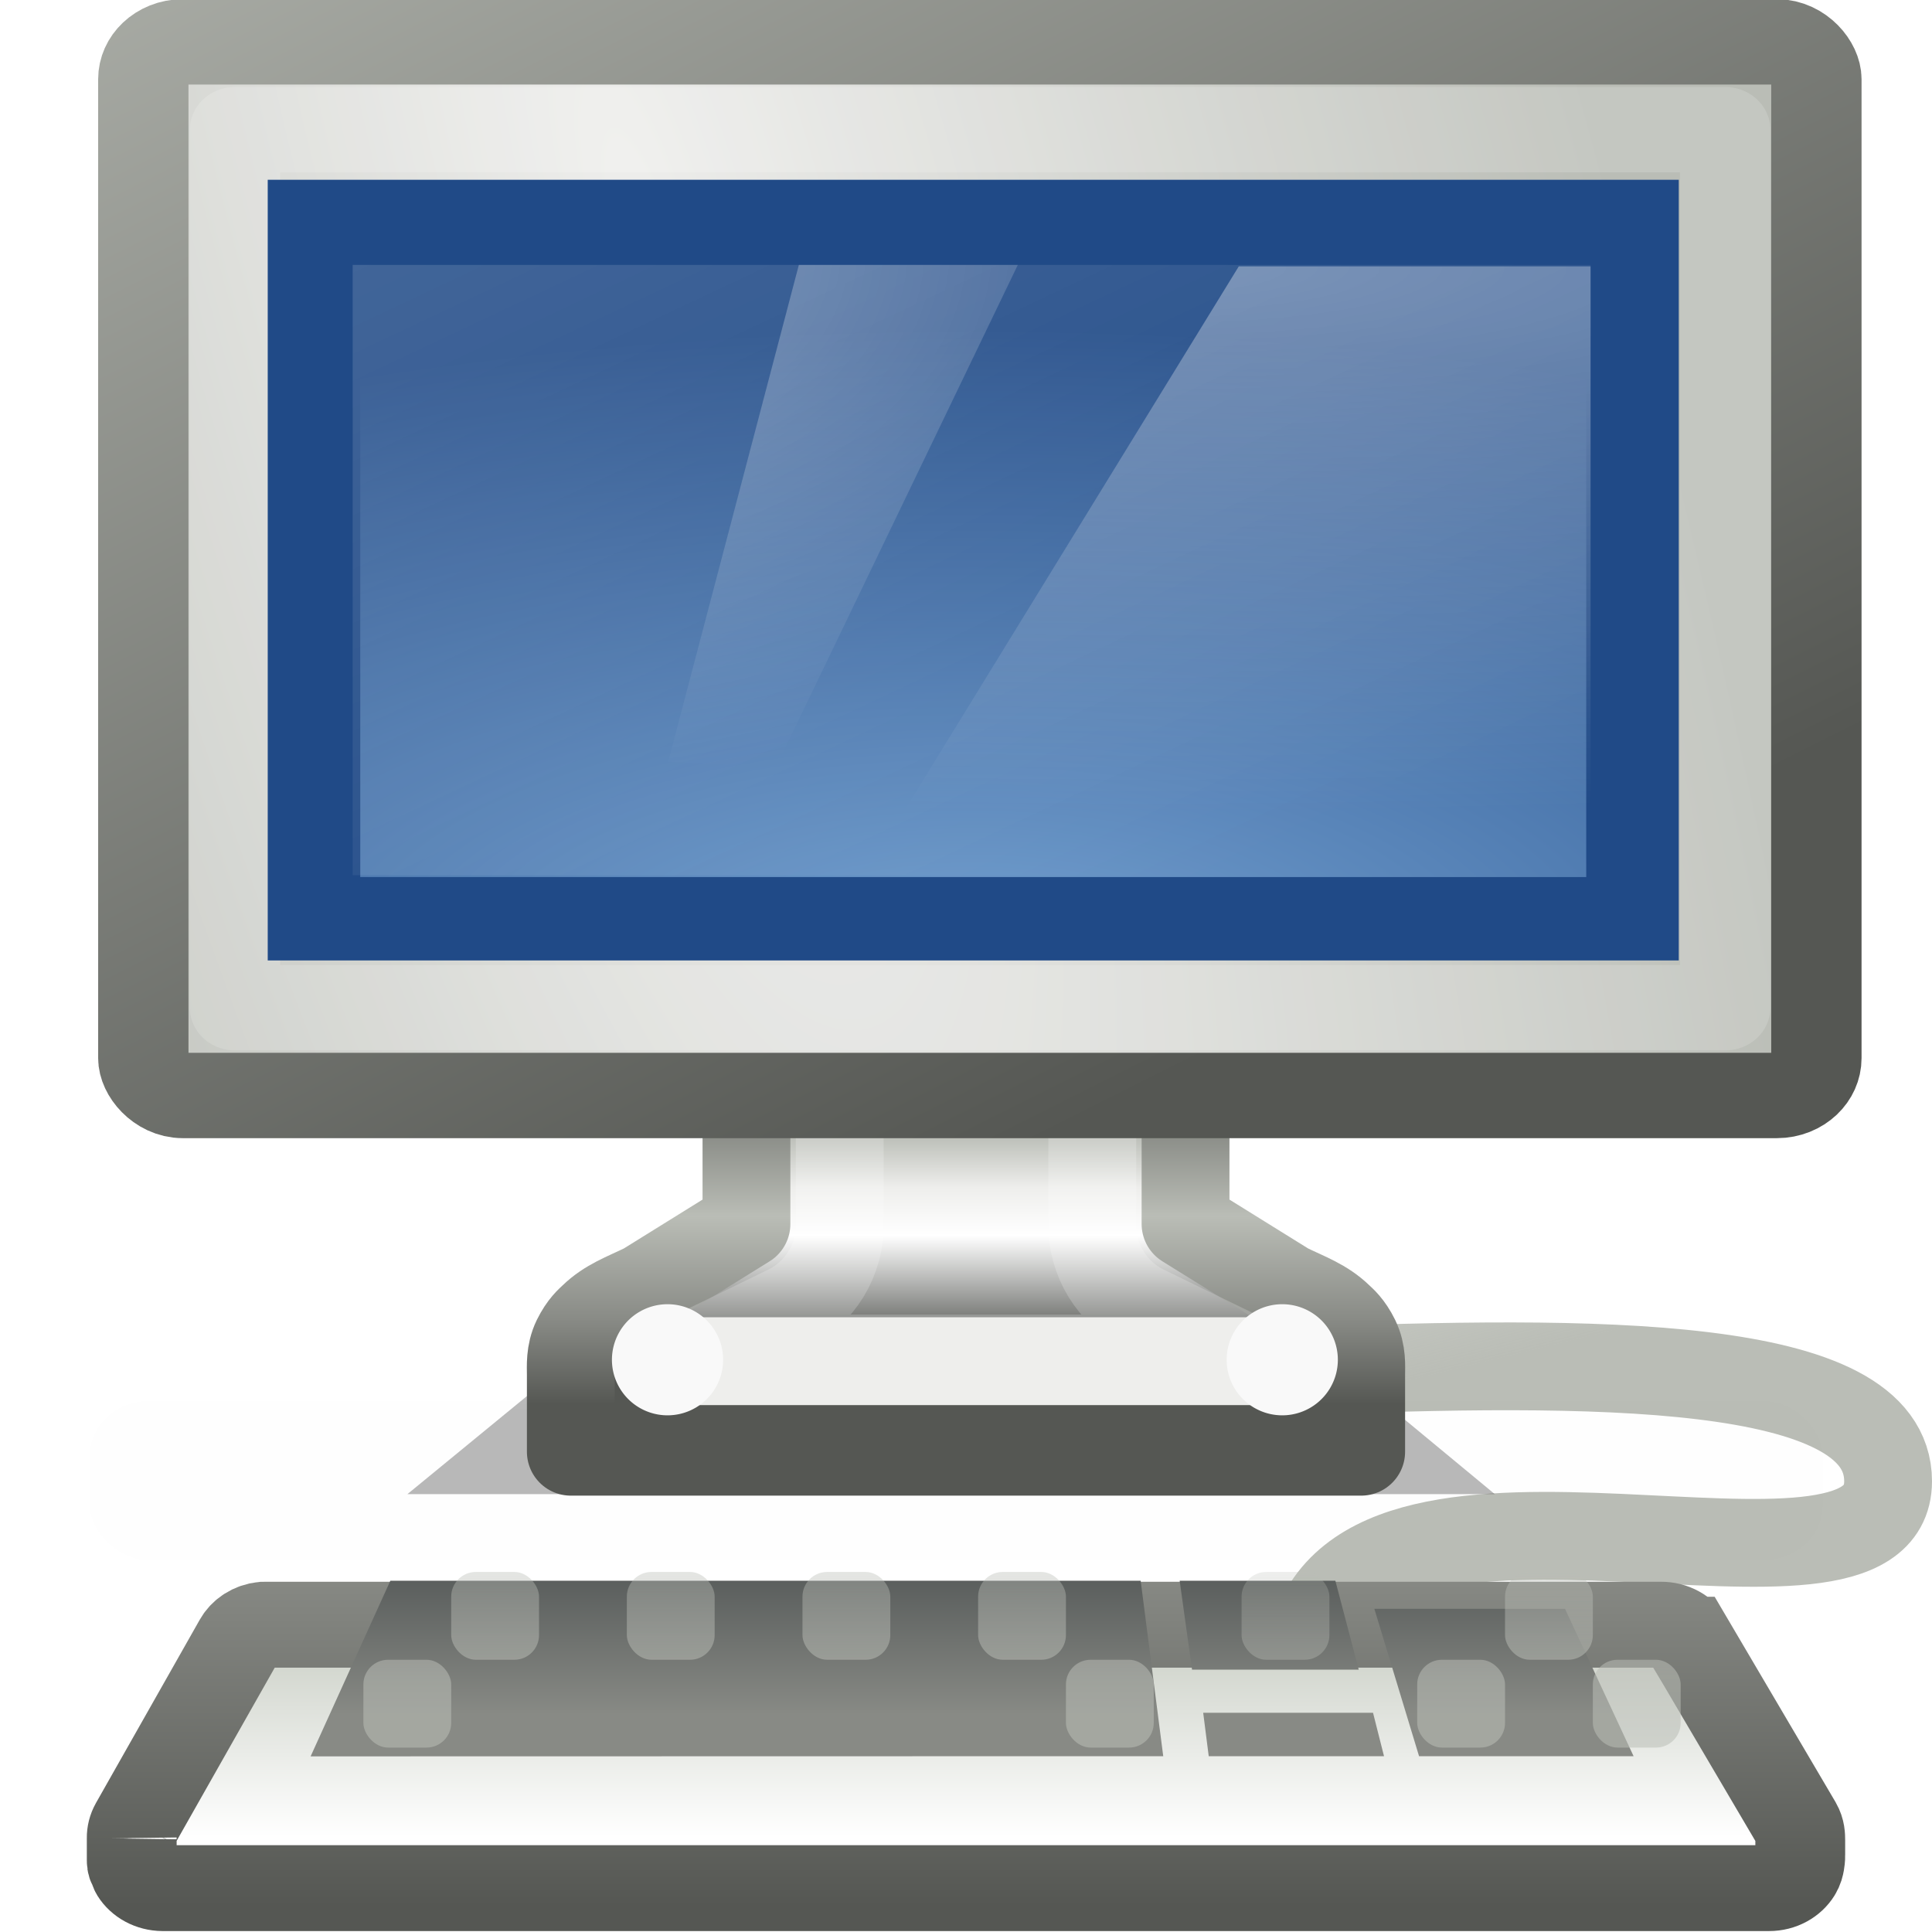 <svg xmlns="http://www.w3.org/2000/svg" xmlns:svg="http://www.w3.org/2000/svg" xmlns:xlink="http://www.w3.org/1999/xlink" id="svg8108" width="22" height="22" version="1.0"><defs id="defs8110"><linearGradient id="linearGradient3401" x1="307.531" x2="307.531" y1="193.188" y2="189.119" gradientUnits="userSpaceOnUse" xlink:href="#linearGradient7758"/><linearGradient id="linearGradient3399" x1="307.531" x2="307.531" y1="193.188" y2="189.119" gradientUnits="userSpaceOnUse" xlink:href="#linearGradient7758"/><linearGradient id="linearGradient3397" x1="307.531" x2="307.531" y1="193.188" y2="189.119" gradientUnits="userSpaceOnUse" xlink:href="#linearGradient7758"/><linearGradient id="linearGradient3395" x1="307.531" x2="307.531" y1="193.188" y2="189.119" gradientTransform="translate(0,1)" gradientUnits="userSpaceOnUse" xlink:href="#linearGradient7758"/><linearGradient id="linearGradient3393" x1="307.531" x2="307.531" y1="193.188" y2="189.119" gradientUnits="userSpaceOnUse" xlink:href="#linearGradient7758"/><linearGradient id="linearGradient3391" x1="307.531" x2="307.531" y1="193.188" y2="189.119" gradientUnits="userSpaceOnUse" xlink:href="#linearGradient7758"/><linearGradient id="linearGradient3389" x1="307.531" x2="307.531" y1="193.188" y2="189.119" gradientUnits="userSpaceOnUse" xlink:href="#linearGradient7758"/><linearGradient id="linearGradient3387" x1="307.531" x2="307.531" y1="193.188" y2="189.119" gradientUnits="userSpaceOnUse" xlink:href="#linearGradient7758"/><linearGradient id="linearGradient3385" x1="307.531" x2="307.531" y1="193.188" y2="189.119" gradientUnits="userSpaceOnUse" xlink:href="#linearGradient7758"/><linearGradient id="linearGradient3383" x1="307.531" x2="307.531" y1="193.188" y2="189.119" gradientUnits="userSpaceOnUse" xlink:href="#linearGradient7758"/><linearGradient id="linearGradient7758"><stop id="stop7760" offset="0" stop-color="#babdb6" stop-opacity="1"/><stop id="stop7762" offset="1" stop-color="#babdb6" stop-opacity="0"/></linearGradient><linearGradient id="linearGradient3403" x1="307.531" x2="307.531" y1="193.188" y2="189.119" gradientUnits="userSpaceOnUse" xlink:href="#linearGradient7758"/><linearGradient id="linearGradient4574"><stop id="stop4576" offset="0" stop-color="#2e3436" stop-opacity="1"/><stop id="stop4578" offset="1" stop-color="#888a85" stop-opacity="1"/></linearGradient><linearGradient id="linearGradient3381" x1="316.183" x2="316.183" y1="83.225" y2="90.82" gradientTransform="matrix(0.359,0,0,0.4,229.287,160.2)" gradientUnits="userSpaceOnUse" xlink:href="#linearGradient4574"/><linearGradient id="linearGradient4538"><stop id="stop4540" offset="0" stop-color="#555753" stop-opacity="1"/><stop id="stop4542" offset="1" stop-color="#888a85" stop-opacity="1"/></linearGradient><linearGradient id="linearGradient3378" x1="110.532" x2="110.532" y1="416.369" y2="368.067" gradientUnits="userSpaceOnUse" xlink:href="#linearGradient4538"/><linearGradient id="linearGradient11187"><stop id="stop11189" offset="0" stop-color="#fff" stop-opacity="1"/><stop id="stop11191" offset="1" stop-color="#d3d7cf" stop-opacity="1"/></linearGradient><linearGradient id="linearGradient3376" x1="169.536" x2="169.536" y1="406.257" y2="381.704" gradientUnits="userSpaceOnUse" xlink:href="#linearGradient11187"/><linearGradient id="linearGradient4788-7"><stop id="stop4790-8" offset="0" stop-color="#fff" stop-opacity="1"/><stop id="stop4792-6" offset="1" stop-color="#fff" stop-opacity="0"/></linearGradient><radialGradient id="radialGradient3374" cx="326.021" cy="58" r="12.5" fx="326.021" fy="58" gradientTransform="matrix(-0.861,3.7279326e-7,4.195139e-2,-0.605,586.484,215.187)" gradientUnits="userSpaceOnUse" xlink:href="#linearGradient4788-7"/><linearGradient id="linearGradient4788"><stop id="stop4790" offset="0" stop-color="#fff" stop-opacity="1"/><stop id="stop4792" offset="1" stop-color="#fff" stop-opacity="0"/></linearGradient><radialGradient id="radialGradient3372" cx="327.5" cy="58" r="12.5" fx="327.5" fy="58" gradientTransform="matrix(2.92,2.523046e-8,0,0.625,-639.957,143.913)" gradientUnits="userSpaceOnUse" xlink:href="#linearGradient4788"/><linearGradient id="linearGradient5687"><stop id="stop5689" offset="0" stop-color="#fff" stop-opacity="1"/><stop id="stop5691" offset="1" stop-color="#fff" stop-opacity="0"/></linearGradient><linearGradient id="linearGradient3370" x1="88" x2="178" y1="44.5" y2="202.5" gradientTransform="matrix(7.6923313e-2,0,0,7.0591222e-2,302.615,175.041)" gradientUnits="userSpaceOnUse" xlink:href="#linearGradient5687"/><linearGradient id="linearGradient2711"><stop id="stop2713" offset="0" stop-color="#729fcf" stop-opacity="1"/><stop id="stop2715" offset="1" stop-color="#204a87" stop-opacity="1"/></linearGradient><radialGradient id="radialGradient3368" cx="24.006" cy="37.922" r="19" fx="24.006" fy="37.922" gradientTransform="matrix(1.101,0,0,0.473,287.587,172.078)" gradientUnits="userSpaceOnUse" xlink:href="#linearGradient2711"/><linearGradient id="linearGradient5538"><stop id="stop5540" offset="0" stop-color="#555753" stop-opacity="1"/><stop id="stop5542" offset="1" stop-color="#babdb6" stop-opacity="1"/></linearGradient><linearGradient id="linearGradient3366" x1="315.04" x2="291.661" y1="89.237" y2="45.184" gradientTransform="matrix(0.467,0,0,0.467,164.626,152.043)" gradientUnits="userSpaceOnUse" xlink:href="#linearGradient5538"/><linearGradient id="linearGradient4654"><stop id="stop4656" offset="0" stop-color="#eeeeec" stop-opacity="1"/><stop id="stop4658" offset="1" stop-color="#babdb6" stop-opacity="1"/></linearGradient><radialGradient id="radialGradient3364" cx="314.31" cy="61.655" r="23" fx="314.31" fy="61.655" gradientTransform="matrix(0.526,1.963,-0.502,0.134,175.378,-445.235)" gradientUnits="userSpaceOnUse" xlink:href="#linearGradient4654"/><linearGradient id="linearGradient3380"><stop id="stop3382" offset="0" stop-color="#555753" stop-opacity="1"/><stop id="stop3410" offset=".479" stop-color="#babdb6" stop-opacity="1"/><stop id="stop3412" offset=".769" stop-color="#888a85" stop-opacity="1"/><stop id="stop3384" offset="1" stop-color="#555753" stop-opacity="1"/></linearGradient><linearGradient id="linearGradient3362" x1="336.563" x2="336.563" y1="192.875" y2="196.993" gradientTransform="translate(-20,0)" gradientUnits="userSpaceOnUse" xlink:href="#linearGradient3380"/><linearGradient id="linearGradient4693"><stop id="stop4695" offset="0" stop-color="#555753" stop-opacity="1"/><stop id="stop4701" offset=".301" stop-color="#babdb6" stop-opacity="1"/><stop id="stop3408" offset=".48" stop-color="#eeeeec" stop-opacity="1"/><stop id="stop4699" offset=".643" stop-color="#fff" stop-opacity="1"/><stop id="stop4697" offset="1" stop-color="#555753" stop-opacity="1"/></linearGradient><linearGradient id="linearGradient3360" x1="333.563" x2="333.563" y1="192.913" y2="196.265" gradientTransform="translate(-20,0)" gradientUnits="userSpaceOnUse" xlink:href="#linearGradient4693"/><filter id="filter6655" width="1.122" height="2.339" x="-.061" y="-.669"><feGaussianBlur id="feGaussianBlur6657" stdDeviation="1.168"/></filter><filter id="filter4768" width="1.228" height="2.135" x="-.114" y="-.568"><feGaussianBlur id="feGaussianBlur4770" stdDeviation=".946"/></filter><linearGradient id="linearGradient4772"><stop id="stop4774" offset="0" stop-color="#000" stop-opacity="1"/><stop id="stop4776" offset="1" stop-color="#000" stop-opacity="0"/></linearGradient><linearGradient id="linearGradient3358" x1="327.92" x2="327.92" y1="93.75" y2="88.849" gradientUnits="userSpaceOnUse" xlink:href="#linearGradient4772"/><linearGradient id="linearGradient3847"><stop id="stop3849" offset="0" stop-color="#babdb6" stop-opacity="1"/><stop id="stop3851" offset="1" stop-color="#babdb6" stop-opacity="0"/></linearGradient><linearGradient id="linearGradient3356" x1="328.628" x2="327.479" y1="74.433" y2="67.362" gradientTransform="matrix(0.644,0,0,0.972,143.747,121.282)" gradientUnits="userSpaceOnUse" xlink:href="#linearGradient3847"/></defs><g id="layer1"><g id="g12317" display="inline" transform="translate(-343,-177)"><path id="path12313" fill="none" fill-opacity="1" fill-rule="evenodd" stroke="url(#linearGradient3356)" stroke-dasharray="none" stroke-linecap="butt" stroke-linejoin="miter" stroke-miterlimit="4" stroke-opacity="1" stroke-width="1" d="M 357.941,195.704 C 358.543,193.223 364.5,195.615 364.5,193.867 C 364.5,191.061 351.049,193.949 350.706,192.031" display="inline" enable-background="new"/><g id="g10916" display="inline" transform="translate(40,-3)"><path id="path10918" fill="url(#linearGradient3358)" fill-opacity="1" stroke="none" stroke-dashoffset=".5" stroke-linecap="round" stroke-linejoin="round" stroke-miterlimit="4" stroke-opacity="1" stroke-width="1" d="M 316.057,91 L 323.833,91 L 329.217,95 L 310.625,95 L 316.057,91 z" display="inline" enable-background="new" filter="url(#filter4768)" opacity=".526" transform="matrix(0.666,0,0,0.742,100.763,126.524)"/><rect id="rect10920" width="46" height="4.188" x="297" y="90.813" fill="#2e3436" fill-opacity="1" fill-rule="nonzero" stroke="none" stroke-dasharray="none" stroke-dashoffset="0" stroke-linecap="round" stroke-linejoin="miter" stroke-miterlimit="4" stroke-opacity="1" stroke-width="1" marker-end="none" marker-mid="none" marker-start="none" display="inline" enable-background="accumulate" filter="url(#filter6655)" opacity=".06" overflow="visible" rx="1.581" ry="1.439" transform="matrix(0.429,0,0,0.433,176.609,156.631)" visibility="visible" style="marker:none"/></g><g id="g10922" display="inline" transform="translate(40,-3)"><path id="path10924" fill="url(#linearGradient3360)" fill-opacity="1" stroke="url(#linearGradient3362)" stroke-dashoffset="0" stroke-linecap="square" stroke-linejoin="round" stroke-miterlimit="4" stroke-opacity="1" stroke-width="1" d="M 311.906,190.5 C 311.655,190.588 311.491,190.828 311.5,191.094 L 311.5,194.906 C 311.5,194.917 311.5,194.927 311.5,194.938 L 310.344,195.656 C 310.12,195.765 309.923,195.832 309.75,196 C 309.717,196.032 309.638,196.095 309.562,196.25 C 309.487,196.405 309.5,196.557 309.5,196.656 C 309.5,196.656 309.5,197.531 309.5,197.531 L 318.5,197.531 C 318.5,197.531 318.5,196.656 318.5,196.656 C 318.5,196.557 318.513,196.405 318.438,196.25 C 318.362,196.095 318.283,196.032 318.25,196 C 318.077,195.832 317.88,195.765 317.656,195.656 L 316.5,194.938 L 316.5,191.094 C 316.493,190.769 316.231,190.507 315.906,190.5 L 312.094,190.5 C 312.032,190.49 311.968,190.49 311.906,190.5 z" transform="translate(0,-1)"/><path id="path10926" fill="none" fill-opacity="1" stroke="#fff" stroke-dasharray="none" stroke-dashoffset="0" stroke-linecap="square" stroke-linejoin="round" stroke-miterlimit="4" stroke-opacity="1" stroke-width="1" d="M 312.562,191.562 L 312.562,194.938 C 312.568,195.348 312.337,195.725 311.969,195.906 L 310.812,196.469 L 317.188,196.469 L 316.031,195.906 C 315.663,195.725 315.432,195.348 315.438,194.938 L 315.438,191.562 L 312.562,191.562 z" display="inline" enable-background="new" opacity=".196" transform="translate(0,-1)"/><rect id="rect10928" width="8" height="1" x="310" y="195" fill="#eeeeec" fill-opacity="1" stroke="none" stroke-dasharray="none" stroke-dashoffset=".5" stroke-linecap="round" stroke-linejoin="round" stroke-miterlimit="4" stroke-opacity="1" stroke-width="1" display="inline" enable-background="new" rx=".5" ry=".5"/><path id="path10930" fill="#f9f9f9" fill-opacity="1" stroke="none" stroke-dasharray="none" stroke-dashoffset="0" stroke-linecap="square" stroke-linejoin="round" stroke-miterlimit="4" stroke-opacity="1" stroke-width="1" d="M 311.083,195.503 A 0.508,0.552 0 1 1 310.066,195.503 A 0.508,0.552 0 1 1 311.083,195.503 z" opacity="1" transform="matrix(1.245,0,0,1.145,-76.064,-28.367)"/><path id="path10932" fill="#f9f9f9" fill-opacity="1" stroke="none" stroke-dasharray="none" stroke-dashoffset="0" stroke-linecap="square" stroke-linejoin="round" stroke-miterlimit="4" stroke-opacity="1" stroke-width="1" d="M 311.083,195.503 A 0.508,0.552 0 1 1 310.066,195.503 A 0.508,0.552 0 1 1 311.083,195.503 z" display="inline" enable-background="new" opacity="1" transform="matrix(1.245,0,0,1.145,-69.064,-28.367)"/></g><g id="g10934" display="inline" transform="matrix(0.907,0,0,0.857,69.362,25.359)"><rect id="rect10936" width="21.005" height="14" x="303.495" y="177.5" fill="url(#radialGradient3364)" fill-opacity="1" stroke="url(#linearGradient3366)" stroke-dasharray="none" stroke-dashoffset=".5" stroke-linecap="round" stroke-linejoin="round" stroke-miterlimit="4" stroke-opacity="1" stroke-width="1.134" display="inline" enable-background="new" rx=".496" ry=".496"/><rect id="rect10938" width="18.709" height="11.667" x="304.646" y="178.667" fill="none" fill-opacity="1" stroke="#fff" stroke-dasharray="none" stroke-dashoffset=".5" stroke-linecap="round" stroke-linejoin="round" stroke-miterlimit="4" stroke-opacity="1" stroke-width="1.134" display="inline" enable-background="new" opacity=".15" rx="0" ry="0"/></g><g id="g10940" display="inline" transform="matrix(0.881,0,0,0.794,77.43,36.999)"><g id="g10942"><rect id="rect10944" width="17.042" height="10" x="305.5" y="179.5" fill="url(#radialGradient3368)" fill-opacity="1" fill-rule="evenodd" stroke="#204a87" stroke-linecap="butt" stroke-linejoin="miter" stroke-opacity="1" stroke-width="1.196" display="inline" enable-background="new"/><rect id="rect10946" width="16" height="8.753" x="306" y="180.123" fill="url(#linearGradient3370)" fill-opacity="1" fill-rule="evenodd" stroke="none" stroke-linecap="butt" stroke-linejoin="miter" stroke-opacity="1" stroke-width=".198" display="inline" enable-background="new" opacity=".15"/></g><g id="g10948"><path id="path10950" fill="url(#radialGradient3372)" fill-opacity="1" stroke="none" stroke-dashoffset=".5" stroke-linecap="round" stroke-linejoin="round" stroke-miterlimit="4" stroke-opacity="1" stroke-width="1" d="M 317.453,180.144 L 322,180.144 L 322,190 L 311.996,190 L 317.453,180.144 z" display="inline" enable-background="new" opacity=".356"/><path id="path10952" fill="url(#radialGradient3374)" fill-opacity="1" stroke="none" d="M 311.767,180.123 L 314.597,180.123 L 311.469,187.329 L 310.078,187.248 L 311.767,180.123 L 311.767,180.123 z" display="inline" enable-background="new" opacity=".389"/></g></g><g id="g11303" transform="translate(10,0)"><path id="path10956" fill="url(#linearGradient3376)" fill-opacity="1" stroke="url(#linearGradient3378)" stroke-dasharray="none" stroke-dashoffset=".361" stroke-linecap="square" stroke-linejoin="miter" stroke-miterlimit="4" stroke-opacity="1" stroke-width="12.346" d="M 48.844,375.812 C 47.435,375.957 46.206,376.787 45.531,378.031 L 31.25,404.406 C 30.915,405.039 30.738,405.76 30.75,406.469 C 30.749,406.391 30.746,406.413 30.75,406.531 L 30.75,409.469 L 30.75,409.781 C 30.746,410.217 30.877,410.642 31.125,411 C 31.201,411.22 31.198,411.382 31.344,411.625 C 32.103,412.895 33.491,413.679 35,413.688 L 255.844,413.688 C 257.356,413.691 258.756,412.903 259.531,411.594 C 259.861,411.036 259.965,410.518 260.031,410.125 C 260.145,409.446 260.125,408.969 260.125,408.969 C 260.125,408.948 260.125,408.927 260.125,408.906 L 260.125,406.812 C 260.125,406.216 260.119,405.297 259.594,404.344 L 244.75,377.969 C 244.74,377.969 244.729,377.969 244.719,377.969 C 243.949,376.622 242.52,375.797 240.969,375.812 L 49.375,375.812 C 49.342,375.811 49.314,375.813 49.281,375.812 C 49.171,375.809 49.08,375.807 48.969,375.812 C 48.927,375.811 48.885,375.811 48.844,375.812 z" display="inline" enable-background="new" transform="matrix(8.2832523e-2,0,0,7.9200815e-2,331.953,165.736)"/><path id="path10970" fill="url(#linearGradient3381)" fill-opacity="1" fill-rule="evenodd" stroke="none" stroke-linecap="butt" stroke-linejoin="miter" stroke-opacity="1" stroke-width="1" d="M 337.445,195 L 336.537,197 L 346.246,196.998 L 345.989,195 L 337.445,195 z M 346.433,195 L 346.574,196.013 L 348.472,196.013 L 348.206,195 L 346.433,195 z M 348.65,195.32 L 349.159,196.998 L 351.602,196.998 L 350.821,195.32 L 348.65,195.32 z M 346.701,196.504 L 346.764,196.998 L 348.76,196.998 L 348.635,196.504 L 346.701,196.504 z" display="inline" enable-background="new"/><g id="g10972" fill="url(#linearGradient3403)" fill-opacity="1" display="inline" transform="translate(30.138,2.9)"><rect id="rect10976" width="1" height="1" x="307" y="193" fill="url(#linearGradient3383)" fill-opacity="1" stroke="none" stroke-dasharray="none" stroke-dashoffset=".361" stroke-linecap="round" stroke-linejoin="round" stroke-miterlimit="4" stroke-opacity="1" stroke-width="1" display="inline" enable-background="new" opacity=".554" rx=".281" ry=".281"/><rect id="rect10980" width="1" height="1" x="308" y="192" fill="url(#linearGradient3385)" fill-opacity="1" stroke="none" stroke-dasharray="none" stroke-dashoffset=".361" stroke-linecap="round" stroke-linejoin="round" stroke-miterlimit="4" stroke-opacity="1" stroke-width="1" display="inline" enable-background="new" opacity=".554" rx=".281" ry=".281"/><rect id="rect10986" width="1" height="1" x="310" y="192" fill="url(#linearGradient3387)" fill-opacity="1" stroke="none" stroke-dasharray="none" stroke-dashoffset=".361" stroke-linecap="round" stroke-linejoin="round" stroke-miterlimit="4" stroke-opacity="1" stroke-width="1" display="inline" enable-background="new" opacity=".554" rx=".281" ry=".281"/><rect id="rect10988" width="1" height="1" x="312" y="192" fill="url(#linearGradient3389)" fill-opacity="1" stroke="none" stroke-dasharray="none" stroke-dashoffset=".361" stroke-linecap="round" stroke-linejoin="round" stroke-miterlimit="4" stroke-opacity="1" stroke-width="1" display="inline" enable-background="new" opacity=".554" rx=".281" ry=".281"/><rect id="rect10994" width="1" height="1" x="315" y="193" fill="url(#linearGradient3391)" fill-opacity="1" stroke="none" stroke-dasharray="none" stroke-dashoffset=".361" stroke-linecap="round" stroke-linejoin="round" stroke-miterlimit="4" stroke-opacity="1" stroke-width="1" display="inline" enable-background="new" opacity=".554" rx=".281" ry=".281"/><rect id="rect10996" width="1" height="1" x="314" y="192" fill="url(#linearGradient3393)" fill-opacity="1" stroke="none" stroke-dasharray="none" stroke-dashoffset=".361" stroke-linecap="round" stroke-linejoin="round" stroke-miterlimit="4" stroke-opacity="1" stroke-width="1" display="inline" enable-background="new" opacity=".554" rx=".281" ry=".281"/><rect id="rect10998" width="1" height="1" x="317" y="192" fill="url(#linearGradient3395)" fill-opacity="1" stroke="none" stroke-dasharray="none" stroke-dashoffset=".361" stroke-linecap="round" stroke-linejoin="round" stroke-miterlimit="4" stroke-opacity="1" stroke-width="1" display="inline" enable-background="new" opacity=".554" rx=".281" ry=".281"/><rect id="rect11000" width="1" height="1" x="319" y="193" fill="url(#linearGradient3397)" fill-opacity="1" stroke="none" stroke-dasharray="none" stroke-dashoffset=".361" stroke-linecap="round" stroke-linejoin="round" stroke-miterlimit="4" stroke-opacity="1" stroke-width="1" display="inline" enable-background="new" opacity=".554" rx=".281" ry=".281"/><rect id="rect11002" width="1" height="1" x="320" y="192" fill="url(#linearGradient3399)" fill-opacity="1" stroke="none" stroke-dasharray="none" stroke-dashoffset=".361" stroke-linecap="round" stroke-linejoin="round" stroke-miterlimit="4" stroke-opacity="1" stroke-width="1" display="inline" enable-background="new" opacity=".554" rx=".281" ry=".281"/><rect id="rect11004" width="1" height="1" x="321" y="193" fill="url(#linearGradient3401)" fill-opacity="1" stroke="none" stroke-dasharray="none" stroke-dashoffset=".361" stroke-linecap="round" stroke-linejoin="round" stroke-miterlimit="4" stroke-opacity="1" stroke-width="1" display="inline" enable-background="new" opacity=".554" rx=".281" ry=".281"/></g></g></g></g></svg>